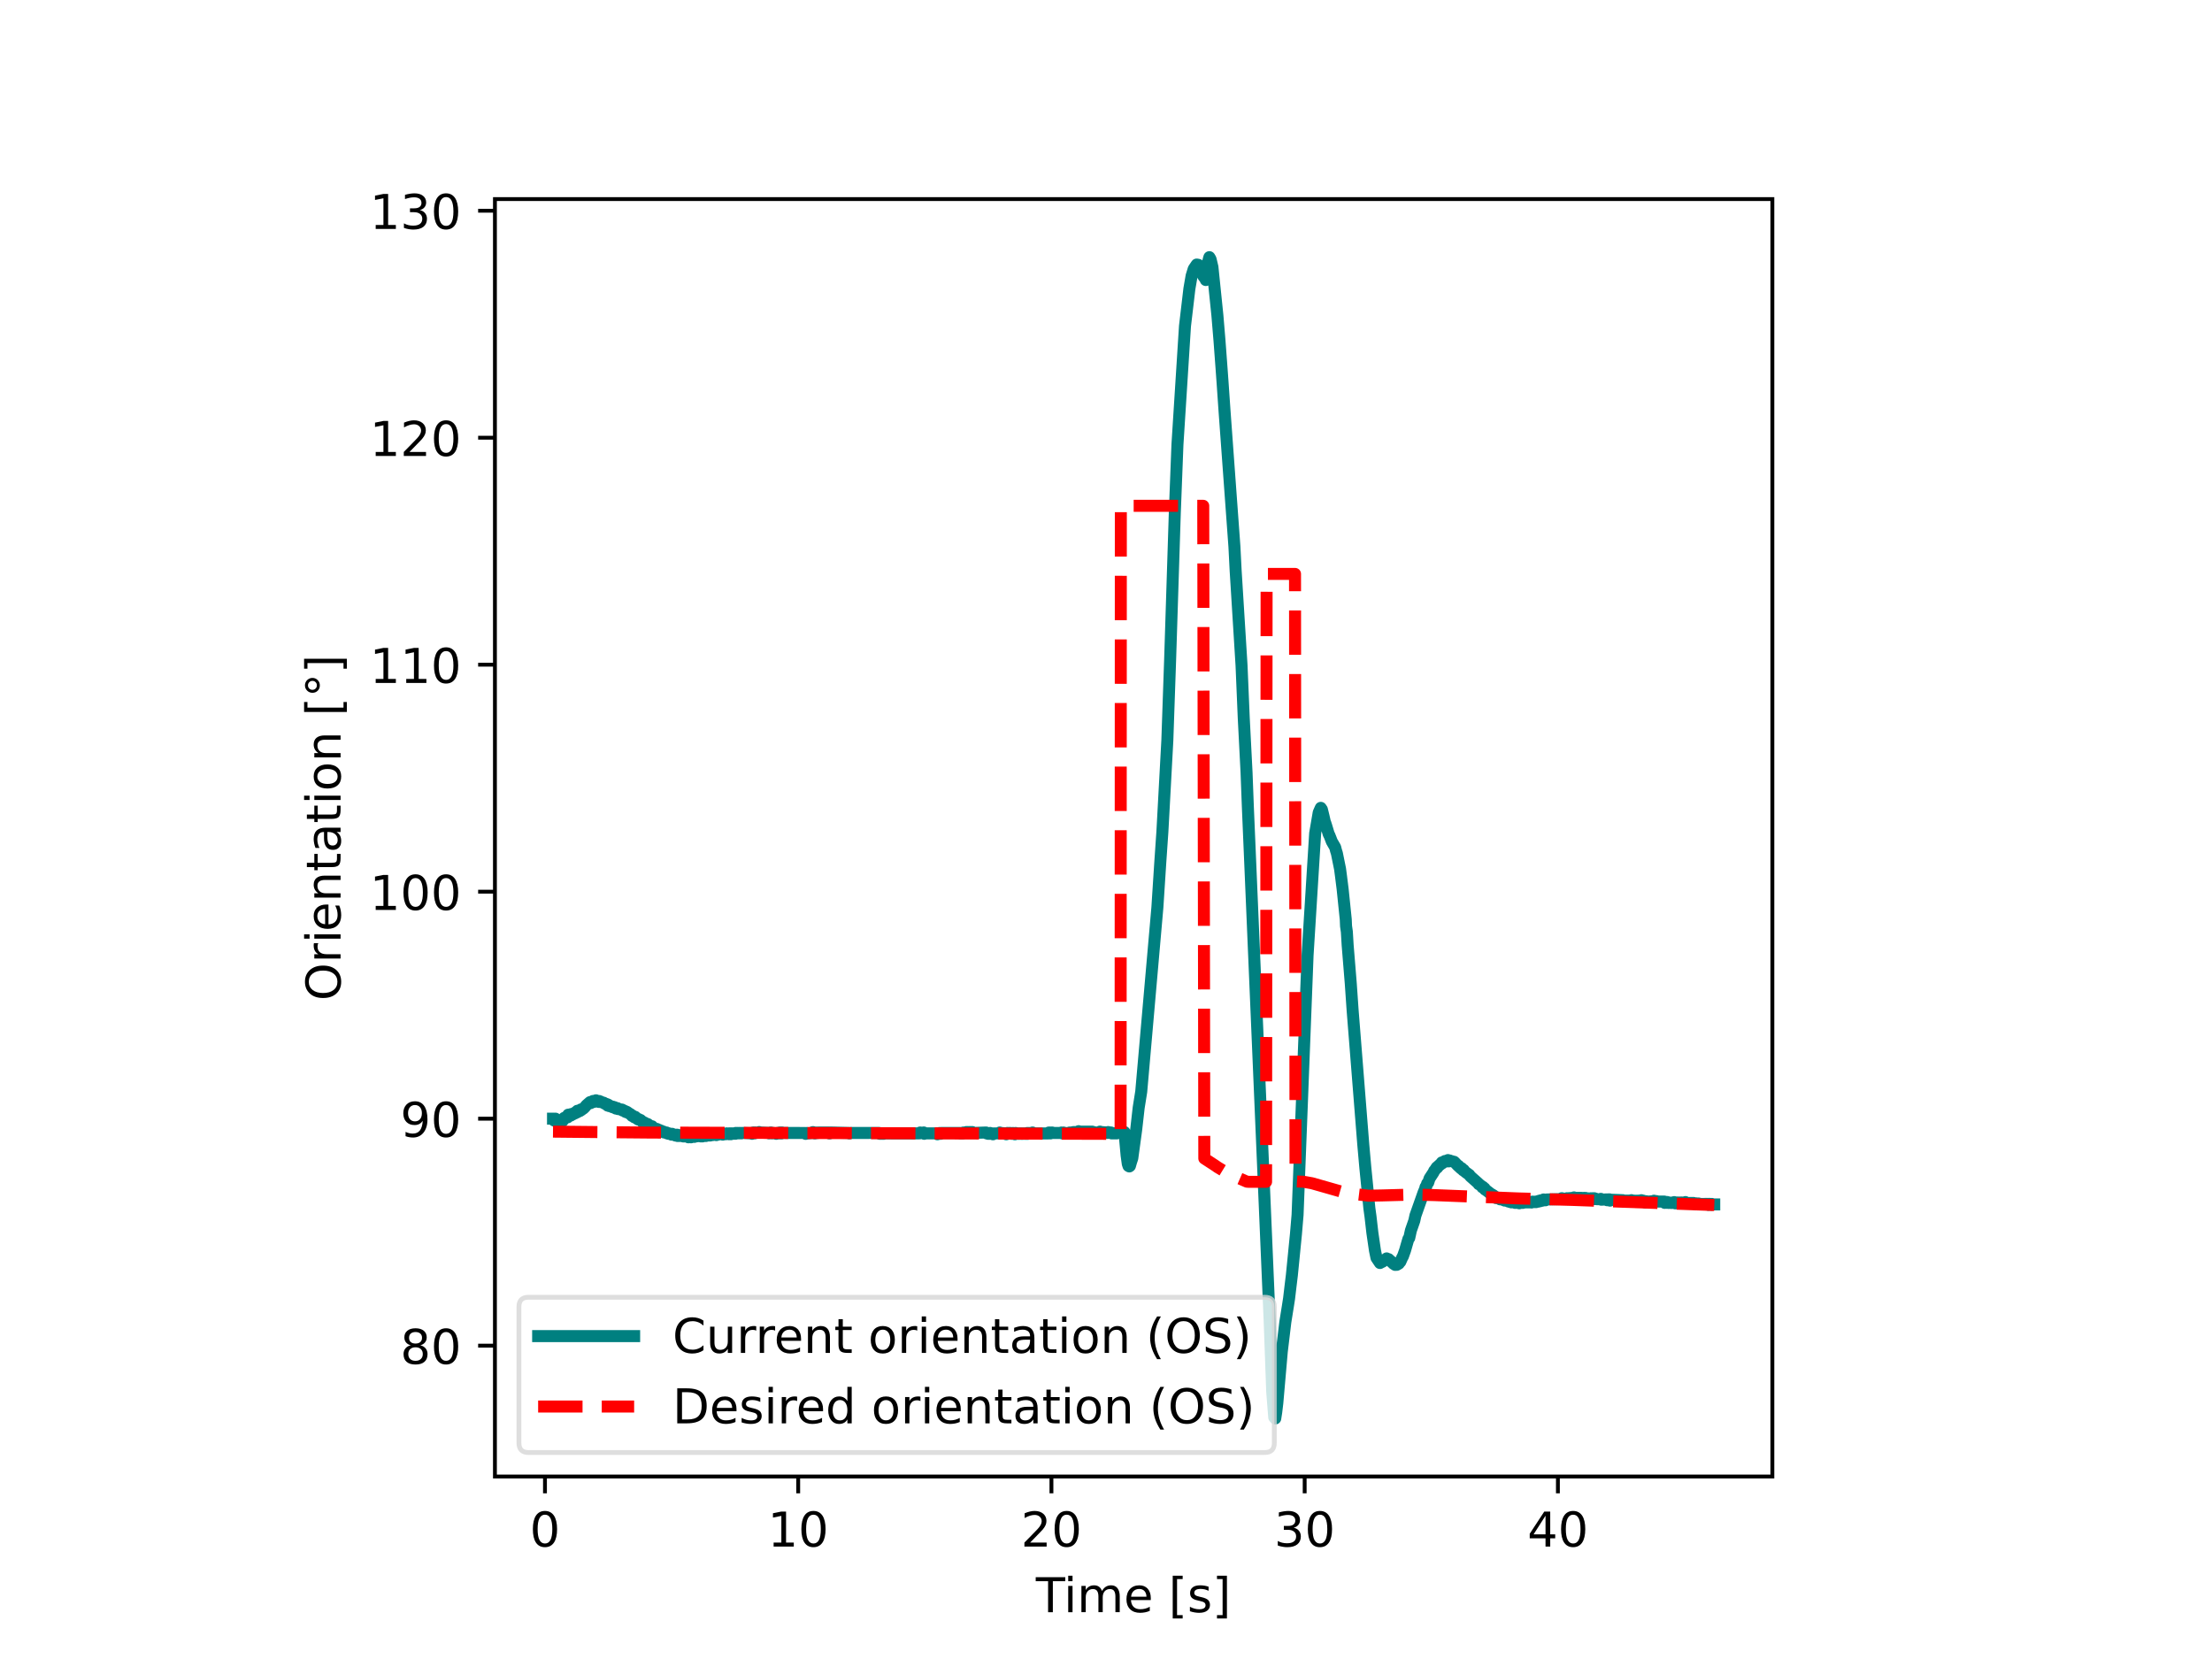 <svg width="460.8" height="345.6" xmlns="http://www.w3.org/2000/svg" xmlns:xlink="http://www.w3.org/1999/xlink">

 <symbol id="a">
  <path id="svg_1" d="m0.252,0.677c-0.051,0 -0.089,-0.025 -0.115,-0.075s-0.038,-0.125 -0.038,-0.225s0.012,-0.175 0.038,-0.225s0.064,-0.075 0.115,-0.075s0.089,0.025 0.115,0.075c0.025,0.05 0.038,0.125 0.038,0.225s-0.013,0.175 -0.038,0.225c-0.026,0.05 -0.064,0.075 -0.115,0.075zm0,0.078c0.081,0 0.143,-0.033 0.187,-0.097c0.043,-0.065 0.065,-0.159 0.065,-0.281c0,-0.123 -0.022,-0.217 -0.065,-0.281c-0.044,-0.064 -0.106,-0.096 -0.188,-0.096s-0.144,0.032 -0.187,0.096s-0.064,0.158 -0.064,0.281c0,0.122 0.021,0.216 0.064,0.281c0.043,0.064 0.106,0.097 0.188,0.097z"/>
 </symbol>
 <symbol id="b">
  <path id="svg_2" d="m124,83l161,0l0,556l-175,-35l0,90l174,35l99,0l0,-646l161,0l0,-83l-420,0l0,83z" transform="translate(-.11) scale(.001)"/>
 </symbol>
 <symbol id="c">
  <path id="svg_3" d="m192,83l344,0l0,-83l-463,0l0,83c37,38 88,90 153,156c64,65 105,107 122,126c32,35 54,65 66,90c12,24 19,49 19,73c0,38 -14,70 -41,94s-62,37 -106,37c-31,0 -64,-6 -98,-16c-34,-11 -71,-27 -110,-49l0,100c40,16 77,28 111,36s66,12 95,12c75,0 135,-19 180,-57s68,-88 68,-151c0,-30 -6,-59 -17,-85c-11,-27 -31,-59 -61,-95c-8,-10 -34,-37 -78,-82s-105,-108 -184,-189z" transform="translate(-.073) scale(.001)"/>
 </symbol>
 <symbol id="d">
  <path id="svg_4" d="m0.33,0.406c0.047,-0.01 0.084,-0.031 0.11,-0.063s0.04,-0.072 0.04,-0.118c0,-0.072 -0.025,-0.128 -0.074,-0.167c-0.05,-0.039 -0.12,-0.058 -0.211,-0.058c-0.031,0 -0.063,0.003 -0.095,0.009c-0.032,0.005 -0.066,0.014 -0.1,0.026l0,0.095c0.027,-0.016 0.057,-0.028 0.09,-0.036c0.032,-0.008 0.066,-0.012 0.102,-0.012c0.062,0 0.109,0.012 0.141,0.036s0.049,0.06 0.049,0.107c0,0.042 -0.015,0.076 -0.045,0.1s-0.072,0.037 -0.126,0.037l-0.085,0l0,0.081l0.089,0c0.048,0 0.085,0.009 0.111,0.029c0.026,0.019 0.039,0.047 0.039,0.084s-0.014,0.066 -0.04,0.086c-0.027,0.02 -0.065,0.03 -0.114,0.03c-0.027,0 -0.056,-0.003 -0.087,-0.009s-0.065,-0.015 -0.102,-0.027l0,0.088c0.037,0.01 0.072,0.018 0.105,0.023c0.032,0.005 0.063,0.008 0.093,0.008c0.074,0 0.133,-0.017 0.177,-0.051s0.066,-0.08 0.066,-0.138c0,-0.04 -0.012,-0.074 -0.035,-0.102s-0.056,-0.048 -0.098,-0.058z"/>
 </symbol>
 <symbol id="e">
  <path id="svg_5" d="m378,643l-249,-389l249,0l0,389zm-26,86l124,0l0,-475l104,0l0,-82l-104,0l0,-172l-98,0l0,172l-329,0l0,95l303,462z" transform="translate(-.049) scale(.001)"/>
 </symbol>
 <symbol id="f">
  <path id="svg_6" d="m-2,729l616,0l0,-83l-259,0l0,-646l-99,0l0,646l-258,0l0,83z" transform="translate(.002) scale(.001)"/>
 </symbol>
 <symbol id="g">
  <path id="svg_7" d="m94,547l90,0l0,-547l-90,0l0,547zm0,213l90,0l0,-114l-90,0l0,114z" transform="translate(-.094) scale(.001)"/>
 </symbol>
 <symbol id="h">
  <path id="svg_8" d="m520,442c22,40 49,69 80,89c31,19 68,29 111,29c56,0 100,-20 131,-60s47,-97 47,-170l0,-330l-90,0l0,327c0,52 -10,91 -28,117c-19,25 -47,38 -85,38c-47,0 -84,-16 -111,-47s-40,-73 -40,-126l0,-309l-90,0l0,327c0,52 -10,91 -28,117c-19,25 -48,38 -86,38c-46,0 -83,-16 -110,-47s-40,-73 -40,-126l0,-309l-90,0l0,547l90,0l0,-85c20,33 45,58 74,74c28,16 62,24 102,24s73,-10 101,-30s48,-50 62,-88z" transform="translate(-.091) scale(.001)"/>
 </symbol>
 <symbol id="i">
  <path id="svg_9" d="m0.507,0.309l0,-0.044l-0.413,0c0.004,-0.062 0.022,-0.11 0.056,-0.142c0.033,-0.032 0.079,-0.048 0.139,-0.048c0.034,0 0.068,0.004 0.1,0.012s0.065,0.021 0.097,0.039l0,-0.085c-0.032,-0.014 -0.065,-0.025 -0.099,-0.031s-0.069,-0.01 -0.103,-0.01c-0.088,0 -0.157,0.025 -0.208,0.075s-0.076,0.119 -0.076,0.206c0,0.089 0.024,0.16 0.072,0.213c0.048,0.052 0.114,0.079 0.196,0.079c0.074,0 0.132,-0.024 0.175,-0.071c0.042,-0.048 0.064,-0.112 0.064,-0.193zm-0.09,0.026c-0.001,0.049 -0.015,0.088 -0.041,0.118c-0.027,0.029 -0.063,0.044 -0.107,0.044c-0.05,0 -0.09,-0.015 -0.12,-0.043s-0.048,-0.068 -0.052,-0.119l0.32,0z"/>
 </symbol>
 <symbol id="k">
  <path id="svg_10" d="m0,0.891l0.207,0l0,-0.07l-0.117,0l0,-0.751l0.117,0l0,-0.07l-0.207,0l0,0.891z"/>
 </symbol>
 <symbol id="l">
  <path id="svg_11" d="m0.389,0.544l0,-0.085c-0.026,0.012 -0.052,0.022 -0.079,0.029c-0.028,0.006 -0.056,0.01 -0.085,0.01c-0.045,0 -0.079,-0.007 -0.101,-0.021s-0.033,-0.034 -0.033,-0.061c0,-0.021 0.008,-0.037 0.024,-0.049s0.048,-0.024 0.096,-0.034l0.031,-0.007c0.064,-0.014 0.109,-0.034 0.136,-0.058c0.026,-0.025 0.04,-0.06 0.04,-0.104c0,-0.051 -0.02,-0.091 -0.06,-0.12c-0.04,-0.03 -0.096,-0.044 -0.166,-0.044c-0.03,0 -0.06,0.003 -0.092,0.008s-0.065,0.013 -0.1,0.025l0,0.093c0.033,-0.018 0.066,-0.031 0.098,-0.039c0.032,-0.009 0.064,-0.013 0.096,-0.013c0.042,0 0.075,0.007 0.098,0.021c0.022,0.014 0.034,0.035 0.034,0.062c0,0.024 -0.009,0.043 -0.025,0.056s-0.052,0.026 -0.108,0.038l-0.031,0.007c-0.056,0.012 -0.097,0.03 -0.121,0.054c-0.025,0.024 -0.037,0.057 -0.037,0.1c0,0.051 0.018,0.091 0.054,0.119s0.088,0.042 0.156,0.042c0.033,0 0.064,-0.003 0.094,-0.008c0.029,-0.005 0.056,-0.012 0.081,-0.021z"/>
 </symbol>
 <symbol id="m">
  <path id="svg_12" d="m0.207,0.891l0,-0.891l-0.207,0l0,0.07l0.117,0l0,0.751l-0.117,0l0,0.07l0.207,0z"/>
 </symbol>
 <symbol id="n">
  <path id="svg_13" d="m0.25,0.359c-0.047,0 -0.084,-0.013 -0.111,-0.038s-0.04,-0.059 -0.04,-0.103s0.013,-0.079 0.04,-0.104s0.064,-0.037 0.111,-0.037c0.046,0 0.083,0.012 0.11,0.038c0.027,0.025 0.041,0.059 0.041,0.103s-0.014,0.078 -0.04,0.103c-0.027,0.025 -0.064,0.038 -0.111,0.038zm-0.099,0.042c-0.042,0.01 -0.075,0.03 -0.099,0.059s-0.035,0.064 -0.035,0.106c0,0.058 0.02,0.104 0.062,0.138c0.041,0.034 0.098,0.051 0.171,0.051c0.072,0 0.129,-0.017 0.171,-0.051c0.041,-0.034 0.062,-0.08 0.062,-0.138c0,-0.042 -0.012,-0.077 -0.036,-0.106s-0.056,-0.049 -0.098,-0.059c0.047,-0.011 0.084,-0.033 0.111,-0.065c0.026,-0.032 0.04,-0.072 0.04,-0.118c0,-0.071 -0.022,-0.125 -0.065,-0.162c-0.044,-0.038 -0.106,-0.056 -0.186,-0.056s-0.142,0.018 -0.185,0.056c-0.043,0.037 -0.064,0.091 -0.064,0.162c0,0.046 0.013,0.086 0.04,0.118c0.026,0.032 0.063,0.054 0.111,0.065zm-0.036,0.156c0,-0.038 0.011,-0.068 0.035,-0.089s0.057,-0.031 0.1,-0.031c0.042,0 0.075,0.01 0.099,0.031s0.036,0.051 0.036,0.089s-0.012,0.067 -0.036,0.088s-0.057,0.032 -0.099,0.032c-0.043,0 -0.076,-0.011 -0.1,-0.032s-0.035,-0.05 -0.035,-0.088z"/>
 </symbol>
 <symbol id="o">
  <path id="svg_14" d="m0.047,0.028l0,0.09c0.024,-0.012 0.049,-0.021 0.075,-0.027c0.025,-0.006 0.05,-0.009 0.075,-0.009c0.064,0 0.114,0.021 0.148,0.065s0.054,0.11 0.06,0.2c-0.02,-0.028 -0.044,-0.05 -0.072,-0.065c-0.029,-0.015 -0.061,-0.022 -0.096,-0.022c-0.074,0 -0.132,0.022 -0.174,0.066s-0.063,0.104 -0.063,0.181c0,0.074 0.022,0.134 0.066,0.18c0.044,0.045 0.103,0.068 0.177,0.068c0.084,0 0.149,-0.033 0.193,-0.097c0.044,-0.065 0.067,-0.159 0.067,-0.281c0,-0.116 -0.028,-0.207 -0.082,-0.275c-0.055,-0.068 -0.128,-0.102 -0.22,-0.102c-0.025,0 -0.05,0.003 -0.075,0.007c-0.026,0.004 -0.052,0.011 -0.079,0.021zm0.196,0.309c0.044,0 0.079,0.015 0.105,0.045s0.039,0.072 0.039,0.125c0,0.052 -0.013,0.094 -0.039,0.124s-0.061,0.046 -0.105,0.046s-0.079,-0.016 -0.105,-0.046s-0.039,-0.072 -0.039,-0.124c0,-0.053 0.013,-0.095 0.039,-0.125s0.061,-0.045 0.105,-0.045z"/>
 </symbol>
 <symbol id="p">
  <path id="svg_15" d="m0.338,0.675c-0.072,0 -0.129,-0.027 -0.171,-0.08c-0.042,-0.054 -0.063,-0.126 -0.063,-0.218s0.021,-0.165 0.063,-0.218c0.042,-0.054 0.099,-0.08 0.171,-0.08c0.071,0 0.128,0.026 0.17,0.08c0.042,0.053 0.063,0.126 0.063,0.218s-0.021,0.164 -0.063,0.218c-0.042,0.053 -0.099,0.08 -0.17,0.08zm0,0.08c0.102,0 0.183,-0.035 0.245,-0.103c0.061,-0.068 0.092,-0.16 0.092,-0.275c0,-0.116 -0.031,-0.207 -0.092,-0.275c-0.062,-0.068 -0.143,-0.102 -0.245,-0.102c-0.103,0 -0.185,0.034 -0.246,0.102c-0.062,0.068 -0.092,0.159 -0.092,0.275c0,0.115 0.03,0.207 0.092,0.275c0.061,0.068 0.143,0.103 0.246,0.103z"/>
 </symbol>
 <symbol id="q">
  <path id="svg_16" d="m411,463c-10,6 -21,10 -33,13c-12,2 -25,4 -39,4c-51,0 -90,-17 -117,-50c-28,-33 -41,-80 -41,-142l0,-288l-90,0l0,547l90,0l0,-85c18,33 43,58 73,74s67,24 111,24c6,0 13,-1 21,-1c7,-1 15,-2 25,-4l0,-92z" transform="translate(-.091) scale(.001)"/>
 </symbol>
 <symbol id="r">
  <path id="svg_17" d="m183,702l0,-155l185,0l0,-70l-185,0l0,-297c0,-45 6,-74 18,-86c12,-13 37,-19 75,-19l92,0l0,-75l-92,0c-70,0 -118,13 -144,39s-39,73 -39,141l0,297l-66,0l0,70l66,0l0,155l90,0z" transform="translate(-.027) scale(.001)"/>
 </symbol>
 <symbol id="s">
  <path id="svg_18" d="m549,330l0,-330l-90,0l0,327c0,52 -11,90 -31,116s-50,39 -90,39c-49,0 -87,-16 -115,-47s-42,-73 -42,-126l0,-309l-90,0l0,547l90,0l0,-85c21,32 46,57 76,73c29,16 63,25 101,25c62,0 110,-20 142,-59s49,-96 49,-171z" transform="translate(-.091) scale(.001)"/>
 </symbol>
 <symbol id="t">
  <path id="svg_19" d="m0.283,0.288c-0.073,0 -0.123,-0.009 -0.151,-0.025c-0.028,-0.017 -0.042,-0.045 -0.042,-0.085c0,-0.032 0.01,-0.058 0.031,-0.076c0.021,-0.019 0.05,-0.028 0.086,-0.028c0.05,0 0.09,0.017 0.12,0.053c0.03,0.035 0.045,0.082 0.045,0.141l0,0.02l-0.089,0zm0.179,0.037l0,-0.312l-0.09,0l0,0.083c-0.021,-0.034 -0.047,-0.058 -0.077,-0.073s-0.068,-0.023 -0.112,-0.023c-0.056,0 -0.101,0.015 -0.134,0.046s-0.049,0.073 -0.049,0.126c0,0.061 0.02,0.107 0.062,0.139c0.041,0.031 0.102,0.047 0.184,0.047l0.126,0l0,0.009c0,0.041 -0.014,0.073 -0.041,0.096c-0.027,0.022 -0.065,0.034 -0.114,0.034c-0.032,0 -0.062,-0.004 -0.092,-0.012s-0.058,-0.019 -0.085,-0.033l0,0.083c0.032,0.012 0.064,0.022 0.095,0.028s0.061,0.01 0.091,0.01c0.079,0 0.138,-0.021 0.177,-0.062s0.059,-0.103 0.059,-0.186z"/>
 </symbol>
 <symbol id="u">
  <path id="svg_20" d="m0.251,0.497c-0.048,0 -0.086,-0.019 -0.114,-0.057s-0.042,-0.089 -0.042,-0.154c0,-0.066 0.013,-0.117 0.041,-0.155s0.066,-0.056 0.115,-0.056c0.048,0 0.086,0.018 0.114,0.056s0.042,0.089 0.042,0.155c0,0.064 -0.014,0.116 -0.042,0.154s-0.066,0.057 -0.114,0.057zm0,0.076c0.078,0 0.139,-0.026 0.184,-0.076c0.044,-0.051 0.067,-0.121 0.067,-0.211s-0.023,-0.16 -0.067,-0.21c-0.045,-0.051 -0.106,-0.076 -0.184,-0.076c-0.079,0 -0.141,0.025 -0.185,0.076c-0.044,0.05 -0.066,0.12 -0.066,0.21s0.022,0.16 0.066,0.211c0.044,0.05 0.106,0.076 0.185,0.076z"/>
 </symbol>
 <symbol id="v">
  <path id="svg_21" d="m0.155,0.247c-0.026,0 -0.048,-0.009 -0.066,-0.027s-0.027,-0.04 -0.027,-0.066s0.009,-0.048 0.027,-0.066s0.04,-0.026 0.066,-0.026s0.048,0.008 0.066,0.026s0.027,0.04 0.027,0.066s-0.009,0.048 -0.027,0.066s-0.04,0.027 -0.066,0.027zm0,0.063c0.02,0 0.04,-0.004 0.06,-0.012c0.019,-0.008 0.036,-0.02 0.05,-0.034c0.014,-0.015 0.025,-0.032 0.033,-0.05c0.008,-0.019 0.012,-0.039 0.012,-0.06c0,-0.044 -0.016,-0.08 -0.046,-0.11s-0.067,-0.044 -0.11,-0.044c-0.044,0 -0.081,0.014 -0.11,0.044c-0.03,0.029 -0.044,0.066 -0.044,0.11c0,0.043 0.015,0.08 0.045,0.11s0.066,0.046 0.11,0.046z"/>
 </symbol>
 <clipPath id="w">
  <path id="svg_22" d="m103.104,307.584l266.112,0l0,-266.112l-266.112,0l0,266.112z"/>
 </clipPath>
 <clipPath id="x">
  <path id="svg_23" d="m103.104,307.584l266.112,0l0,-266.112l-266.112,0l0,266.112z"/>
 </clipPath>
 <symbol id="y">
  <path id="svg_24" d="m0.588,0.686l0,-0.104c-0.034,0.03 -0.069,0.053 -0.107,0.069c-0.038,0.015 -0.077,0.023 -0.119,0.023c-0.084,0 -0.148,-0.026 -0.192,-0.077s-0.066,-0.124 -0.066,-0.22s0.022,-0.17 0.066,-0.221s0.108,-0.076 0.192,-0.076c0.042,0 0.081,0.007 0.119,0.023c0.038,0.015 0.073,0.038 0.107,0.069l0,-0.103c-0.035,-0.024 -0.072,-0.041 -0.11,-0.052s-0.079,-0.017 -0.122,-0.017c-0.11,0 -0.197,0.033 -0.261,0.1s-0.095,0.159 -0.095,0.277c0,0.117 0.031,0.209 0.095,0.277c0.064,0.067 0.151,0.101 0.261,0.101c0.044,0 0.085,-0.006 0.123,-0.017c0.038,-0.012 0.075,-0.029 0.109,-0.052z"/>
 </symbol>
 <symbol id="z">
  <path id="svg_25" d="m0,0.229l0,0.331l0.09,0l0,-0.328c0,-0.052 0.01,-0.09 0.03,-0.116s0.05,-0.039 0.091,-0.039c0.048,0 0.087,0.015 0.115,0.046s0.042,0.073 0.042,0.127l0,0.31l0.09,0l0,-0.547l-0.09,0l0,0.084c-0.022,-0.034 -0.048,-0.058 -0.076,-0.074c-0.029,-0.015 -0.062,-0.023 -0.1,-0.023c-0.063,0 -0.111,0.019 -0.143,0.058c-0.033,0.038 -0.049,0.095 -0.049,0.171zm0.226,0.344z"/>
 </symbol>
 <symbol id="A">
  <path id="svg_26" d="m0.224,0.89c-0.044,-0.076 -0.076,-0.15 -0.097,-0.223c-0.022,-0.073 -0.032,-0.147 -0.032,-0.222c0,-0.076 0.01,-0.15 0.032,-0.223c0.021,-0.074 0.053,-0.147 0.097,-0.222l-0.078,0c-0.049,0.077 -0.086,0.151 -0.11,0.225s-0.036,0.147 -0.036,0.22c0,0.072 0.012,0.145 0.036,0.219s0.06,0.149 0.11,0.226l0.078,0z"/>
 </symbol>
 <symbol id="B">
  <path id="svg_27" d="m0.469,0.718l0,-0.096c-0.038,0.018 -0.073,0.031 -0.106,0.04c-0.034,0.008 -0.066,0.013 -0.096,0.013c-0.054,0 -0.096,-0.011 -0.125,-0.031c-0.029,-0.021 -0.043,-0.051 -0.043,-0.089c0,-0.032 0.009,-0.057 0.029,-0.073c0.019,-0.017 0.056,-0.03 0.11,-0.04l0.06,-0.012c0.073,-0.014 0.127,-0.039 0.162,-0.074c0.035,-0.036 0.053,-0.083 0.053,-0.142c0,-0.071 -0.024,-0.124 -0.071,-0.16c-0.048,-0.036 -0.117,-0.054 -0.208,-0.054c-0.035,0 -0.072,0.004 -0.111,0.011s-0.079,0.018 -0.12,0.034l0,0.102c0.04,-0.023 0.079,-0.04 0.117,-0.051c0.038,-0.012 0.076,-0.017 0.114,-0.017c0.056,0 0.099,0.011 0.13,0.033c0.03,0.022 0.046,0.053 0.046,0.095c0,0.036 -0.011,0.064 -0.033,0.084s-0.058,0.035 -0.108,0.045l-0.06,0.012c-0.074,0.014 -0.127,0.037 -0.16,0.069c-0.033,0.031 -0.049,0.074 -0.049,0.13c0,0.064 0.022,0.115 0.068,0.152c0.045,0.037 0.108,0.056 0.188,0.056c0.034,0 0.068,-0.003 0.104,-0.009c0.035,-0.006 0.071,-0.016 0.109,-0.028z"/>
 </symbol>
 <symbol id="C">
  <path id="svg_28" d="m0,0.89l0.078,0c0.048,-0.077 0.085,-0.152 0.109,-0.226s0.037,-0.147 0.037,-0.219c0,-0.073 -0.013,-0.146 -0.037,-0.22s-0.061,-0.148 -0.109,-0.225l-0.078,0c0.043,0.075 0.075,0.148 0.097,0.222c0.021,0.073 0.032,0.147 0.032,0.223c0,0.075 -0.011,0.149 -0.032,0.222c-0.022,0.073 -0.054,0.147 -0.097,0.223z"/>
 </symbol>
 <symbol id="D">
  <path id="svg_29" d="m197,648l0,-567l119,0c100,0 174,22 221,68c46,46 70,118 70,216s-24,169 -70,215c-47,45 -121,68 -221,68l-119,0zm-99,81l203,0c141,0 245,-30 311,-88c66,-59 99,-151 99,-276c0,-126 -34,-218 -100,-277s-170,-88 -310,-88l-203,0l0,729z" transform="translate(-.098) scale(.001)"/>
 </symbol>
 <symbol id="E">
  <path id="svg_30" d="m0.399,0.477l0,0.296l0.09,0l0,-0.76l-0.09,0l0,0.082c-0.019,-0.033 -0.043,-0.057 -0.072,-0.072s-0.063,-0.023 -0.103,-0.023c-0.066,0 -0.12,0.026 -0.162,0.078s-0.062,0.122 -0.062,0.208s0.02,0.155 0.062,0.208c0.042,0.052 0.096,0.079 0.162,0.079c0.04,0 0.074,-0.008 0.103,-0.024s0.053,-0.04 0.072,-0.072zm-0.306,-0.191c0,-0.066 0.013,-0.118 0.04,-0.156s0.064,-0.056 0.112,-0.056s0.085,0.018 0.113,0.056c0.027,0.038 0.041,0.09 0.041,0.156s-0.014,0.117 -0.041,0.155c-0.028,0.038 -0.065,0.057 -0.113,0.057s-0.085,-0.019 -0.112,-0.057s-0.04,-0.089 -0.04,-0.155z"/>
 </symbol>
 <g>
  <title>Layer 1</title>
  <path id="svg_31" fill="#fff" d="m0,345.6l460.8,0l0,-345.6l-460.8,0l0,345.6z"/>
  <path id="svg_32" fill="#fff" d="m103.104,307.584l266.112,0l0,-266.112l-266.112,0l0,266.112z"/>
  <path id="svg_33" d="m113.528,307.584l0,3.5" stroke="#000" fill="none" stroke-linejoin="round" stroke-width="0.8"/>
  <use id="svg_34" transform="matrix(10 0 0 -10 111.008 322.308)" xlink:href="#a"/>
  <path id="svg_35" d="m166.28,307.584l0,3.5" stroke="#000" fill="none" stroke-linejoin="round" stroke-width="0.8"/>
  <use id="svg_36" transform="matrix(10 0 0 -10 161.021 322.178)" xlink:href="#b"/>
  <use id="svg_37" transform="matrix(10 0 0 -10 166.941 322.308)" xlink:href="#a"/>
  <path id="svg_38" d="m219.034,307.584l0,3.5" stroke="#000" fill="none" stroke-linejoin="round" stroke-width="0.8"/>
  <use id="svg_39" transform="matrix(10 0 0 -10 213.404 322.178)" xlink:href="#c"/>
  <use id="svg_40" transform="matrix(10 0 0 -10 219.694 322.308)" xlink:href="#a"/>
  <path id="svg_41" d="m271.787,307.584l0,3.5" stroke="#000" fill="none" stroke-linejoin="round" stroke-width="0.8"/>
  <use id="svg_42" transform="matrix(10 0 0 -10 266.187 322.308)" xlink:href="#d"/>
  <use id="svg_43" transform="matrix(10 0 0 -10 272.447 322.308)" xlink:href="#a"/>
  <path id="svg_44" d="m324.54,307.584l0,3.5" stroke="#000" fill="none" stroke-linejoin="round" stroke-width="0.8"/>
  <use id="svg_45" transform="matrix(10 0 0 -10 318.67 322.178)" xlink:href="#e"/>
  <use id="svg_46" transform="matrix(10 0 0 -10 325.2 322.308)" xlink:href="#a"/>
  <use id="svg_47" transform="matrix(10 0 0 -10 215.757 335.85)" xlink:href="#f"/>
  <use id="svg_48" transform="matrix(10 0 0 -10 222.53 335.85)" xlink:href="#g"/>
  <use id="svg_49" transform="matrix(10 0 0 -10 225.28 335.85)" xlink:href="#h"/>
  <use id="svg_50" transform="matrix(10 0 0 -10 234.66 335.98)" xlink:href="#i"/>
  <use id="svg_51" transform="matrix(10 0 0 -10 240.26 335.85)" xlink:href="#j"/>
  <use id="svg_52" transform="matrix(10 0 0 -10 244.3 337.16)" xlink:href="#k"/>
  <use id="svg_53" transform="matrix(10 0 0 -10 247.88 335.98)" xlink:href="#l"/>
  <use id="svg_54" transform="matrix(10 0 0 -10 253.52 337.16)" xlink:href="#m"/>
  <path id="svg_55" d="m103.104,280.327l-3.5,0" stroke="#000" fill="none" stroke-linejoin="round" stroke-width="0.8"/>
  <use id="svg_56" transform="matrix(10 0 0 -10 84.065 284.254)" xlink:href="#n"/>
  <use id="svg_57" transform="matrix(10 0 0 -10 90.405 284.254)" xlink:href="#a"/>
  <path id="svg_58" d="m103.104,233.041l-3.5,0" stroke="#000" fill="none" stroke-linejoin="round" stroke-width="0.8"/>
  <use id="svg_59" transform="matrix(10 0 0 -10 84.015 236.968)" xlink:href="#o"/>
  <use id="svg_60" transform="matrix(10 0 0 -10 90.405 236.968)" xlink:href="#a"/>
  <path id="svg_61" d="m103.104,185.756l-3.5,0" stroke="#000" fill="none" stroke-linejoin="round" stroke-width="0.8"/>
  <use id="svg_62" transform="matrix(10 0 0 -10 78.126 189.553)" xlink:href="#b"/>
  <use id="svg_63" transform="matrix(10 0 0 -10 84.046 189.683)" xlink:href="#a"/>
  <use id="svg_64" transform="matrix(10 0 0 -10 90.406 189.683)" xlink:href="#a"/>
  <path id="svg_65" d="m103.104,138.47l-3.5,0" stroke="#000" fill="none" stroke-linejoin="round" stroke-width="0.8"/>
  <use id="svg_66" transform="matrix(10 0 0 -10 78.126 142.267)" xlink:href="#b"/>
  <use id="svg_67" transform="matrix(10 0 0 -10 84.486 142.267)" xlink:href="#b"/>
  <use id="svg_68" transform="matrix(10 0 0 -10 90.406 142.397)" xlink:href="#a"/>
  <path id="svg_69" d="m103.104,91.184l-3.5,0" stroke="#000" fill="none" stroke-linejoin="round" stroke-width="0.8"/>
  <use id="svg_70" transform="matrix(10 0 0 -10 78.126 94.981)" xlink:href="#b"/>
  <use id="svg_71" transform="matrix(10 0 0 -10 84.116 94.981)" xlink:href="#c"/>
  <use id="svg_72" transform="matrix(10 0 0 -10 90.406 95.111)" xlink:href="#a"/>
  <path id="svg_73" d="m103.104,43.898l-3.5,0" stroke="#000" fill="none" stroke-linejoin="round" stroke-width="0.8"/>
  <use id="svg_74" transform="matrix(10 0 0 -10 78.126 47.695)" xlink:href="#b"/>
  <use id="svg_75" transform="matrix(10 0 0 -10 84.146 47.825)" xlink:href="#d"/>
  <use id="svg_76" transform="matrix(10 0 0 -10 90.406 47.825)" xlink:href="#a"/>
  <use x="0.427" y="0" id="svg_77" transform="matrix(0 -10 -10 0 71.078 212.171)" xlink:href="#p"/>
  <use x="0.427" y="0" id="svg_78" transform="matrix(0 -10 -10 0 70.948 203.951)" xlink:href="#q"/>
  <use x="0.427" y="0" id="svg_79" transform="matrix(0 -10 -10 0 70.948 199.811)" xlink:href="#g"/>
  <use id="svg_81" transform="matrix(0 -10 -10 0 71.078 193.501)" xlink:href="#i"/>
  <use id="svg_82" transform="matrix(0 -10 -10 0 70.948 186.991)" xlink:href="#s"/>
  <use id="svg_83" transform="matrix(0 -10 -10 0 70.948 181.291)" xlink:href="#r"/>
  <use id="svg_84" transform="matrix(0 -10 -10 0 71.078 177.041)" xlink:href="#t"/>
  <use id="svg_85" transform="matrix(0 -10 -10 0 70.948 171.241)" xlink:href="#r"/>
  <use id="svg_86" transform="matrix(0 -10 -10 0 70.948 166.651)" xlink:href="#g"/>
  <use id="svg_87" transform="matrix(0 -10 -10 0 71.078 164.261)" xlink:href="#u"/>
  <use id="svg_88" transform="matrix(0 -10 -10 0 70.948 157.781)" xlink:href="#s"/>
  <use id="svg_89" transform="matrix(0 -10 -10 0 70.948 152.351)" xlink:href="#j"/>
  <use id="svg_90" transform="matrix(0 -10 -10 0 72.258 148.311)" xlink:href="#k"/>
  <use id="svg_91" transform="matrix(0 -10 -10 0 66.628 144.321)" xlink:href="#v"/>
  <use id="svg_92" transform="matrix(0 -10 -10 0 72.258 139.301)" xlink:href="#m"/>
  <g id="svg_93" clip-path="url(#w)">
   <path id="svg_94" d="m115.2,233.036l0.095,0l0.116,0.377l0.2,-0.377l0.1,0l0.333,0.758l0.095,-0.278l0.106,0.436l0.38,-0.51l0.047,0.38l0.332,-0.428l0.085,-0.01l0.105,0.162l0.332,-0.67l0.111,0.16l0.422,-0.434l0.116,-0.135l0.09,0.288l0.105,-0.548l0.111,0.284l0.37,-0.375l0.058,0.27l0.153,-0.122l0.137,-0.237l0.11,0.134l0.222,-0.232l0.222,0.016l0.116,-0.232l0.079,0.127l0.232,-0.103l0.095,-0.345l0.1,0.244l0.317,-0.321l0.116,0.122l0.2,-0.321l0.106,0.121l0.2,-0.205l0.216,-0.091l0.306,-0.298l0.327,-0.399l0.75,-0.656l0.11,0.22l0.217,-0.286l0.09,0.113l0.21,-0.286l0.153,0.215l0.069,-0.193l0.285,-0.071l0.11,-0.092l0.117,0.21l0.205,-0.082l0.111,0.009l0.132,0.205l0.095,-0.192l0.105,0.206l0.206,-0.087l0.185,0.111l0.242,0.108l0.19,0.01l0.217,0.205l0.226,0.007l0.217,0.202l0.084,-0.094l0.106,0.294l0.116,-0.19l0.205,0.295l0.122,-0.094l0.506,0.3l0.116,-0.094l0.211,0.196l0.137,-0.093l0.29,0.292l0.08,-0.093l0.116,0.097l0.121,-0.094l0.1,0.192l0.85,0.106l0.105,0.19l0.095,-0.093l0.3,0.192l0.101,0l0.11,0.19l0.112,-0.093l0.142,0.189l0.069,-0.094l0.685,0.474l0.053,0l0.333,0.377l0.079,-0.094l0.237,0.188l0.148,0.188l0.037,-0.094l0.158,0l0.338,0.375l0.147,0l0.143,0.188l0.079,-0.094l0.3,0.187l0.106,0l0.359,0.373l0.132,0l0.058,0.187l0.084,-0.093l0.116,0.186l0.11,-0.093l0.217,0.186l0.195,0.092l0.111,0.093l0.106,-0.093l0.485,0.371l0.417,0.092l0.058,0.279l0.084,-0.093l0.449,0.37l0.084,-0.093l0.216,0.185l0.111,-0.093l0.206,0.279l0.227,-0.093l0.079,0.278l0.1,-0.185l0.11,0.184l0.175,-0.092l0.253,0.186l0.106,0.092l0.116,-0.093l0.105,0.186l0.09,-0.094l0.316,0.186l0.122,-0.093l0.1,0.185l0.09,-0.093l0.21,0.185l0.117,-0.093l0.216,0.093l0.195,-0.001l0.137,0.186l0.1,-0.186l0.301,0.185l0.311,0l0.1,0.185l0.127,-0.185l0.09,0.184l0.116,-0.185l0.09,0.278l0.132,-0.187l0.116,0.186l0.09,-0.186l0.094,0.184l0.2,-0.093l0.106,0.093l0.122,-0.091l0.332,0.184l0.95,-0.002l0.137,0.184l0.058,-0.092l0.105,-0.092l0.11,0.093l0.101,-0.093l0.153,0.185l0.069,-0.186l0.116,0.094l0.132,-0.185l0.052,0.185l0.111,-0.184l0.211,0.185l0.106,-0.185l0.21,0.092l0.75,-0.094l0.132,-0.093l0.174,0.186l0.227,-0.185l0.095,0.184l0.195,-0.185l0.158,0.092l0.074,-0.185l0.095,0.185l0.11,-0.092l0.106,0.093l0.417,-0.185l0.248,0.092l0.068,-0.092l0.127,0.092l0.18,-0.093l0.142,-0.093l0.184,0.093l0.538,-0.089l0.196,-0.092l0.058,0.186l0.074,-0.093l0.084,-0.092l0.211,0.093l0.359,-0.186l0.168,0.093l0.301,-0.093l0.137,0.185l0.095,-0.186l0.1,0.094l0.196,-0.093l0.232,0.093l0.206,-0.186l0.47,0.185l0.057,-0.184l0.09,0.091l0.137,-0.092l0.116,0.185l0.121,-0.185l0.116,0.092l0.074,-0.092l0.195,0.092l0.132,-0.092l0.08,0.093l0.12,-0.093l0.106,0.093l0.085,-0.184l0.242,0.095l0.111,-0.093l0.185,0.092l0.195,-0.093l0.11,0.093l0.117,-0.092l0.2,0.093l0.211,-0.093l1.894,0.092l0.116,0.094l0.11,-0.186l0.106,0.092l0.074,-0.185l0.106,0.185l0.132,0l0.11,-0.186l0.217,0.094l0.57,-0.093l0.057,-0.093l0.19,0.093l1.815,0.094l0.085,0.094l0.337,-0.186l0.238,0.186l0.174,-0.093l0.57,0.093l0.152,0.094l0.317,-0.187l0.105,0.093l0.106,-0.092l0.116,0.094l0.105,-0.186l0.122,0.186l0.11,-0.186l0.127,0.186l0.08,-0.186l0.205,0.093l4.658,0.008l0.074,0.185l0.216,-0.184l0.222,0.093l0.939,-0.094l0.148,-0.188l0.094,0.186l0.074,-0.092l0.106,0.001l0.105,0.187l0.106,-0.185l0.216,0.093l0.127,-0.093l0.084,0.094l0.211,-0.095l2.21,-0.003l0.111,0.185l0.2,-0.187l3.81,0.096l0.11,0.093l0.217,-0.094l5.998,-0.006l0.142,0.185l0.195,-0.092l0.085,0.093l0.216,-0.094l0.1,0.093l0.11,-0.094l0.101,0.094l0.216,-0.093l7.265,0l0.126,-0.186l0.206,0.093l0.533,-0.094l0.1,0.279l0.095,-0.187l0.216,0.093l2.316,0.005l0.121,0.186l0.09,-0.185l0.116,0.095l0.248,-0.185l0.174,0.184l0.127,-0.185l3.95,-0.001l0.059,0.094l0.517,0l0.11,-0.187l0.075,0.093l0.242,-0.093l0.074,0.092l0.232,-0.187l0.111,0.187l0.132,-0.186l0.184,0.186l0.117,-0.188l0.094,0.094l0.111,-0.094l0.08,0.186l0.105,-0.186l0.116,0.186l0.206,-0.187l0.221,0.187l2.638,-0.093l0.105,0.186l0.206,-0.091l0.116,0.184l0.2,-0.092l0.106,0.092l0.127,-0.184l0.116,0.187l0.079,-0.092l0.148,0.095l0.121,-0.093l0.116,0.185l0.121,-0.187l1.177,-0.002l0.121,-0.186l0.09,0.185l0.21,-0.094l0.982,0.093l0.069,0.187l0.221,-0.278l0.206,0.092l0.137,-0.093l0.227,0.094l0.058,-0.094l0.322,0.187l0.221,-0.184l0.08,0.187l0.21,-0.094l0.127,0.186l0.142,-0.278l0.048,0.093l0.137,0.092l0.106,-0.094l0.084,0.092l0.206,-0.091l0.1,0.093l0.227,-0.095l0.153,0.094l0.074,-0.091l0.079,0.093l0.11,-0.092l0.122,0.093l0.21,-0.095l0.08,0.092l0.106,-0.093l0.221,0.096l0.106,-0.093l0.153,0.094l0.105,-0.187l0.069,0.186l0.216,-0.187l0.195,0.092l0.164,-0.093l0.063,0.092l0.2,-0.094l0.122,0.094l0.068,-0.188l0.1,0.186l0.111,-0.092l0.232,0.095l2.891,0.004l0.058,-0.188l0.106,0.187l0.09,-0.187l0.158,0.185l0.163,-0.186l0.116,0.094l0.095,-0.093l0.222,0.089l1.577,0.003l0.095,-0.093l0.185,0.187l0.053,-0.093l0.131,0.092l0.059,-0.186l0.126,0.185l0.09,-0.093l0.116,0.088l0.1,-0.092l0.327,0.103l0.106,-0.093l0.1,0.091l0.11,-0.093l0.111,0.094l0.08,-0.189l0.116,0.187l0.116,-0.188l0.1,0.187l0.2,-0.188l0.111,0.092l0.11,-0.185l1.035,-0.002l0.116,-0.186l0.105,0.185l0.317,-0.094l2.115,0l0.106,0.186l0.163,-0.187l0.058,0.186l0.296,-0.092l0.221,0.092l0.955,-0.001l0.106,-0.186l0.116,0.185l0.21,-0.093l1.156,0.091l0.106,0.094l0.116,-0.186l0.295,0.092l0.153,0.088l0.137,-0.09l0.132,0.19l0.839,0.006l0.11,-0.094l0.106,0.093l0.222,-0.188l0.132,0.093l0.168,-0.185l0.29,0.092l0.813,-0.093l0.443,4.838l0.243,1.77l0.153,0.463l0.174,0.093l0.121,-0.098l0.243,-0.845l0.253,-0.768l0.812,-5.956l0.517,-4.566l0.533,-3.35l3.366,-38.394l0.601,-9.33l0.443,-6.465l1.03,-19.013l0.574,-16.636l0.981,-30.771l0.549,-14.185l1.572,-24.707l0.918,-7.78l0.459,-2.656l0.438,-1.435l0.627,-0.927l0.127,0.019l0.084,0.125l0.122,-0.087l0.306,0.56l0.717,1.78l0.422,0.547l0.116,0.281l0.338,-3.11l0.295,-1.27l0.111,-0.383l0.248,0.417l0.39,1.65l1.03,10.043l0.442,5.312l0.422,5.689l0.216,2.997l0.417,6.038l2.052,28.143l0.254,4.993l1.229,19.772l0.459,10.923l0.585,11.385l0.27,7.126l4.547,107.178l0.527,14.625l0.422,5.387l0.211,0.242l0.206,-1.31l0.227,-1.911l0.933,-10.717l0.739,-6.156l0.528,-3.297l0.253,-1.626l0.274,-2.326l0.306,-2.525l0.844,-8.506l0.343,-4.05l2.084,-54.078l1.582,-25.416l0.734,-4.298l0.437,-0.986l0.227,0.336l0.348,1.411l0.285,1.247l0.085,0.168l0.205,0.634l0.517,1.717l0.111,0.164l0.238,0.6l0.284,0.737l0.702,1.212l0.164,0.66l0.19,0.598l0.659,3.247l0.2,1.525l0.333,2.646l0.654,6.343l0.058,1.386l0.169,1.185l0.163,2.749l0.654,8.026l0.39,5.654l2.216,27.902l0.422,4.75l0.85,8.556l0.232,1.67l0.39,3.408l0.538,3.68l0.317,1.529l0.728,1.08l0.227,-0.136l0.306,-0.128l0.86,-0.698l0.19,0.16l0.115,0.092l0.111,-0.091l0.354,0.364l0.068,0.007l0.243,0.273l0.084,-0.007l0.211,0.288l0.401,0.265l0.127,-0.09l0.206,0.075l0.437,-0.258l0.175,-0.364l0.126,-0.007l0.412,-0.925l0.12,-0.182l0.46,-1.29l0.364,-1.269l0.322,-1.1l0.179,-0.196l0.343,-1.563l0.707,-2.025l0.237,-1.086l1.683,-4.759l0.338,-0.817l0.084,-0.36l0.127,-0.007l0.21,-0.727l0.217,-0.18l0.29,-0.886l0.807,-1.23l0.164,-0.362l0.105,-0.086l0.422,-0.64l0.1,0.095l0.217,-0.368l0.1,-0.005l0.216,-0.276l0.106,0.003l0.09,-0.19l0.12,0.006l0.106,-0.281l0.095,0.184l0.206,-0.193l0.332,-0.28l0.106,0.091l0.311,-0.188l0.116,0.177l0.11,-0.277l0.196,0.273l0.185,-0.181l0.148,0.085l0.416,0.087l0.195,0.09l0.148,0.001l0.19,0.184l0.623,0.66l0.105,0l0.2,0.286l0.217,0.097l0.1,0.189l0.11,-0.092l0.328,0.465l0.116,-0.095l0.19,0.282l0.216,0.192l0.77,0.561l0.174,0.27l1.688,1.494l0.09,0.18l0.227,0.093l0.411,0.36l0.111,0.192l0.122,-0.092l0.216,0.291l0.126,0l0.1,0.276l0.185,0.093l1.076,0.83l0.08,0.175l0.116,-0.088l0.216,0.18l0.084,0l0.232,0.297l0.117,0.1l0.079,-0.092l0.137,0.277l0.11,-0.1l0.17,0.092l0.332,0.08l0.216,0.192l0.127,-0.1l0.079,0.091l0.432,0.084l0.08,0.092l0.116,-0.096l0.11,0.188l0.132,-0.092l0.19,0.092l0.296,0.088l0.126,0.096l0.08,-0.192l0.226,0.28l0.11,0l0.096,-0.184l0.132,0.28l0.169,-0.096l0.226,0.092l0.111,-0.088l0.206,0.009l0.058,0.188l0.058,-0.184l0.306,0.184l0.11,-0.092l0.254,0.092l0.08,-0.096l0.073,0.184l0.116,-0.188l0.105,0.096l0.095,-0.184l0.233,0.184l0.205,0.009l0.122,-0.184l0.19,0.083l0.933,0.004l0.116,-0.087l0.111,0.092l0.106,-0.08l0.21,0.097l0.227,-0.184l0.185,0.1l0.222,-0.091l0.11,0.092l0.111,-0.097l0.085,0.101l0.337,-0.189l0.137,0.088l0.174,-0.184l0.206,0.096l0.111,-0.184l0.248,0.096l0.18,-0.096l0.078,-0.005l0.132,-0.184l0.08,0.189l0.115,-0.097l0.175,0.088l0.263,-0.172l2.939,-0.084l0.21,-0.184l0.222,0.096l0.628,0.009l0.216,-0.097l0.1,0.084l0.217,-0.084l1.05,-0.076l0.105,-0.096l0.2,0.092l1.103,-0.004l0.085,0.189l0.09,-0.19l0.305,0.198l0.143,-0.18l0.163,0.084l0.074,-0.093l0.047,0.185l0.2,-0.172l0.46,0.273l0.079,-0.185l0.127,0.185l0.184,-0.097l0.106,0.084l0.11,-0.185l0.117,0.093l0.12,-0.097l0.08,0.097l0.132,-0.101l0.195,0.18l0.11,-0.18l0.217,0.176l0.074,-0.088l0.227,0.11l0.786,0.017l0.047,-0.089l0.116,0.185l1.071,-0.075l0.132,0.177l0.232,-0.182l0.053,0.08l0.195,-0.088l0.122,0.278l0.216,-0.194l2.194,0.088l0.106,0.093l0.116,-0.093l0.222,0.093l1.471,0.008l0.143,-0.096l0.153,0.269l0.105,-0.173l0.238,0.097l0.074,-0.097l0.158,0.093l0.269,-0.084l0.147,0.19l0.064,-0.19l0.126,0.093l0.09,-0.097l0.211,0.088l0.106,-0.088l0.21,0.088l0.117,-0.181l0.2,0.185l0.169,-0.092l0.153,0.185l0.206,-0.075l0.116,0.287l0.158,-0.283l0.047,0.185l0.306,-0.101l1.177,-0.093l0.105,-0.092l0.454,0.18l0.084,-0.092l0.085,0.088l1.487,-0.004l0.111,0.278l0.085,-0.186l0.1,0.089l0.169,-0.093l0.052,0.185l0.106,-0.18l0.311,0.202l0.227,-0.083l0.306,0.092l0.222,-0.097l0.1,0.088l0.311,-0.18l0.216,0.264l0.1,-0.18l0.117,0.087l0.216,-0.092l0.311,0.19l0.1,-0.181l0.095,0.092l0.122,-0.092l0.09,0.088l0.1,-0.097l0.116,0.097l0.11,-0.093l0.227,0.097l0.2,-0.092l0.096,0.097l0.11,-0.19l0.116,0.185l0.09,-0.088l0.232,0.097l1.266,-0.013l0.185,0.176l0.121,-0.088l0.2,0.097l0.096,-0.097l0.121,0.19l0.311,-0.168l0.217,0.177l0.242,-0.084l0.074,-0.004l0.1,0.106l0.227,-0.097l1.055,-0.005l0.132,0.19l0.11,-0.194l0.096,0.097l0.074,-0.102l0.316,0.185l0.111,-0.176l0.222,0.102l0.295,0" stroke="teal" fill="none" stroke-linejoin="round" stroke-linecap="square" stroke-width="2.5"/>
  </g>
  <g id="svg_95" clip-path="url(#x)">
   <path id="svg_96" d="m115.2,235.739l13.758,0.137l6.715,0.06l97.768,0.272l0.052,-130.838l17.166,0l0.222,135.956l2.231,1.454l0.496,0.348l1.614,0.985l0.507,0.301l4.02,1.75l0.422,0.03l3.576,0l0.111,-126.638l5.919,0l0.105,126.558l0.09,-0.002l1.588,0.07l1.725,0.307l1.762,0.5l5.365,1.53l4.658,0.566l2.864,-0.054l6.573,-0.181l4.279,0.11l17.419,0.693l11.42,0.315l29.495,1.068" stroke="red" fill="none" stroke-linejoin="round" stroke-dasharray="9.25,4" stroke-width="2.5"/>
  </g>
  <path id="svg_97" d="m103.104,307.584l0,-266.112m266.112,266.112l0,-266.112m-266.112,266.112l266.112,0m-266.112,-266.112l266.112,0" stroke="#000" fill="none" stroke-miterlimit="10" stroke-linecap="square" stroke-width="0.8"/>
  <path id="svg_98" fill-opacity="0.8" fill="#fff" d="m110.104,302.584l153.36,0c1.333,0 2,-0.667 2,-2l0,-28.344c0,-1.333 -0.667,-2 -2,-2l-153.36,0c-1.333,0 -2,0.667 -2,2l0,28.344c0,1.333 0.667,2 2,2z"/>
  <path id="svg_99" d="m110.104,302.584l153.36,0c1.333,0 2,-0.667 2,-2l0,-28.344c0,-1.333 -0.667,-2 -2,-2l-153.36,0c-1.333,0 -2,0.667 -2,2l0,28.344c0,1.333 0.667,2 2,2z" stroke-opacity="0.8" stroke="#d5d6d5" fill="none" stroke-miterlimit="10"/>
  <path id="svg_100" d="m112.104,278.334l20,0" stroke="teal" fill="none" stroke-linejoin="round" stroke-linecap="square" stroke-width="2.5"/>
  <use id="svg_101" transform="matrix(10 0 0 -10 140.664 281.964)" xlink:href="#y"/>
  <use id="svg_102" transform="matrix(10 0 0 -10 147.934 281.964)" xlink:href="#z"/>
  <use id="svg_103" transform="matrix(10 0 0 -10 154.334 281.834)" xlink:href="#q"/>
  <use id="svg_104" transform="matrix(10 0 0 -10 158.272 281.834)" xlink:href="#q"/>
  <use id="svg_105" transform="matrix(10 0 0 -10 161.803 281.964)" xlink:href="#i"/>
  <use id="svg_106" transform="matrix(10 0 0 -10 168.313 281.834)" xlink:href="#s"/>
  <use id="svg_107" transform="matrix(10 0 0 -10 174.013 281.834)" xlink:href="#r"/>
  <use id="svg_108" transform="matrix(10 0 0 -10 177.663 281.834)" xlink:href="#j"/>
  <use id="svg_109" transform="matrix(10 0 0 -10 181.393 281.964)" xlink:href="#u"/>
  <use id="svg_110" transform="matrix(10 0 0 -10 187.873 281.834)" xlink:href="#q"/>
  <use id="svg_111" transform="matrix(10 0 0 -10 192.013 281.834)" xlink:href="#g"/>
  <use id="svg_112" transform="matrix(10 0 0 -10 194.403 281.964)" xlink:href="#i"/>
  <use id="svg_113" transform="matrix(10 0 0 -10 200.913 281.834)" xlink:href="#s"/>
  <use id="svg_114" transform="matrix(10 0 0 -10 206.613 281.834)" xlink:href="#r"/>
  <use id="svg_115" transform="matrix(10 0 0 -10 210.863 281.964)" xlink:href="#t"/>
  <use id="svg_116" transform="matrix(10 0 0 -10 216.663 281.834)" xlink:href="#r"/>
  <use id="svg_117" transform="matrix(10 0 0 -10 221.253 281.834)" xlink:href="#g"/>
  <use id="svg_118" transform="matrix(10 0 0 -10 223.643 281.964)" xlink:href="#u"/>
  <use id="svg_119" transform="matrix(10 0 0 -10 230.123 281.834)" xlink:href="#s"/>
  <use id="svg_120" transform="matrix(10 0 0 -10 235.553 281.834)" xlink:href="#j"/>
  <use id="svg_121" transform="matrix(10 0 0 -10 239.593 283.144)" xlink:href="#A"/>
  <use id="svg_122" transform="matrix(10 0 0 -10 243.193 281.964)" xlink:href="#p"/>
  <use id="svg_123" transform="matrix(10 0 0 -10 251.163 281.964)" xlink:href="#B"/>
  <use id="svg_124" transform="matrix(10 0 0 -10 257.653 283.144)" xlink:href="#C"/>
  <path id="svg_125" d="m112.104,293.006l20,0" stroke="red" fill="none" stroke-linejoin="round" stroke-dasharray="9.25,4" stroke-width="2.5"/>
  <use id="svg_126" transform="matrix(10 0 0 -10 141.084 296.506)" xlink:href="#D"/>
  <use id="svg_127" transform="matrix(10 0 0 -10 148.354 296.636)" xlink:href="#i"/>
  <use id="svg_128" transform="matrix(10 0 0 -10 154.494 296.636)" xlink:href="#l"/>
  <use id="svg_129" transform="matrix(10 0 0 -10 160.104 296.506)" xlink:href="#g"/>
  <use id="svg_130" transform="matrix(10 0 0 -10 162.854 296.506)" xlink:href="#q"/>
  <use id="svg_131" transform="matrix(10 0 0 -10 166.385 296.636)" xlink:href="#i"/>
  <use id="svg_132" transform="matrix(10 0 0 -10 172.535 296.636)" xlink:href="#E"/>
  <use id="svg_133" transform="matrix(10 0 0 -10 178.335 296.506)" xlink:href="#j"/>
  <use id="svg_134" transform="matrix(10 0 0 -10 182.065 296.636)" xlink:href="#u"/>
  <use id="svg_135" transform="matrix(10 0 0 -10 188.545 296.506)" xlink:href="#q"/>
  <use id="svg_136" transform="matrix(10 0 0 -10 192.685 296.506)" xlink:href="#g"/>
  <use id="svg_137" transform="matrix(10 0 0 -10 195.075 296.636)" xlink:href="#i"/>
  <use id="svg_138" transform="matrix(10 0 0 -10 201.585 296.506)" xlink:href="#s"/>
  <use id="svg_139" transform="matrix(10 0 0 -10 207.285 296.506)" xlink:href="#r"/>
  <use id="svg_140" transform="matrix(10 0 0 -10 211.535 296.636)" xlink:href="#t"/>
  <use id="svg_141" transform="matrix(10 0 0 -10 217.335 296.506)" xlink:href="#r"/>
  <use id="svg_142" transform="matrix(10 0 0 -10 221.925 296.506)" xlink:href="#g"/>
  <use id="svg_143" transform="matrix(10 0 0 -10 224.315 296.636)" xlink:href="#u"/>
  <use id="svg_144" transform="matrix(10 0 0 -10 230.795 296.506)" xlink:href="#s"/>
  <use id="svg_145" transform="matrix(10 0 0 -10 236.225 296.506)" xlink:href="#j"/>
  <use id="svg_146" transform="matrix(10 0 0 -10 240.265 297.816)" xlink:href="#A"/>
  <use id="svg_147" transform="matrix(10 0 0 -10 243.865 296.636)" xlink:href="#p"/>
  <use id="svg_148" transform="matrix(10 0 0 -10 251.835 296.636)" xlink:href="#B"/>
  <use id="svg_149" transform="matrix(10 0 0 -10 258.325 297.816)" xlink:href="#C"/>
 </g>
</svg>